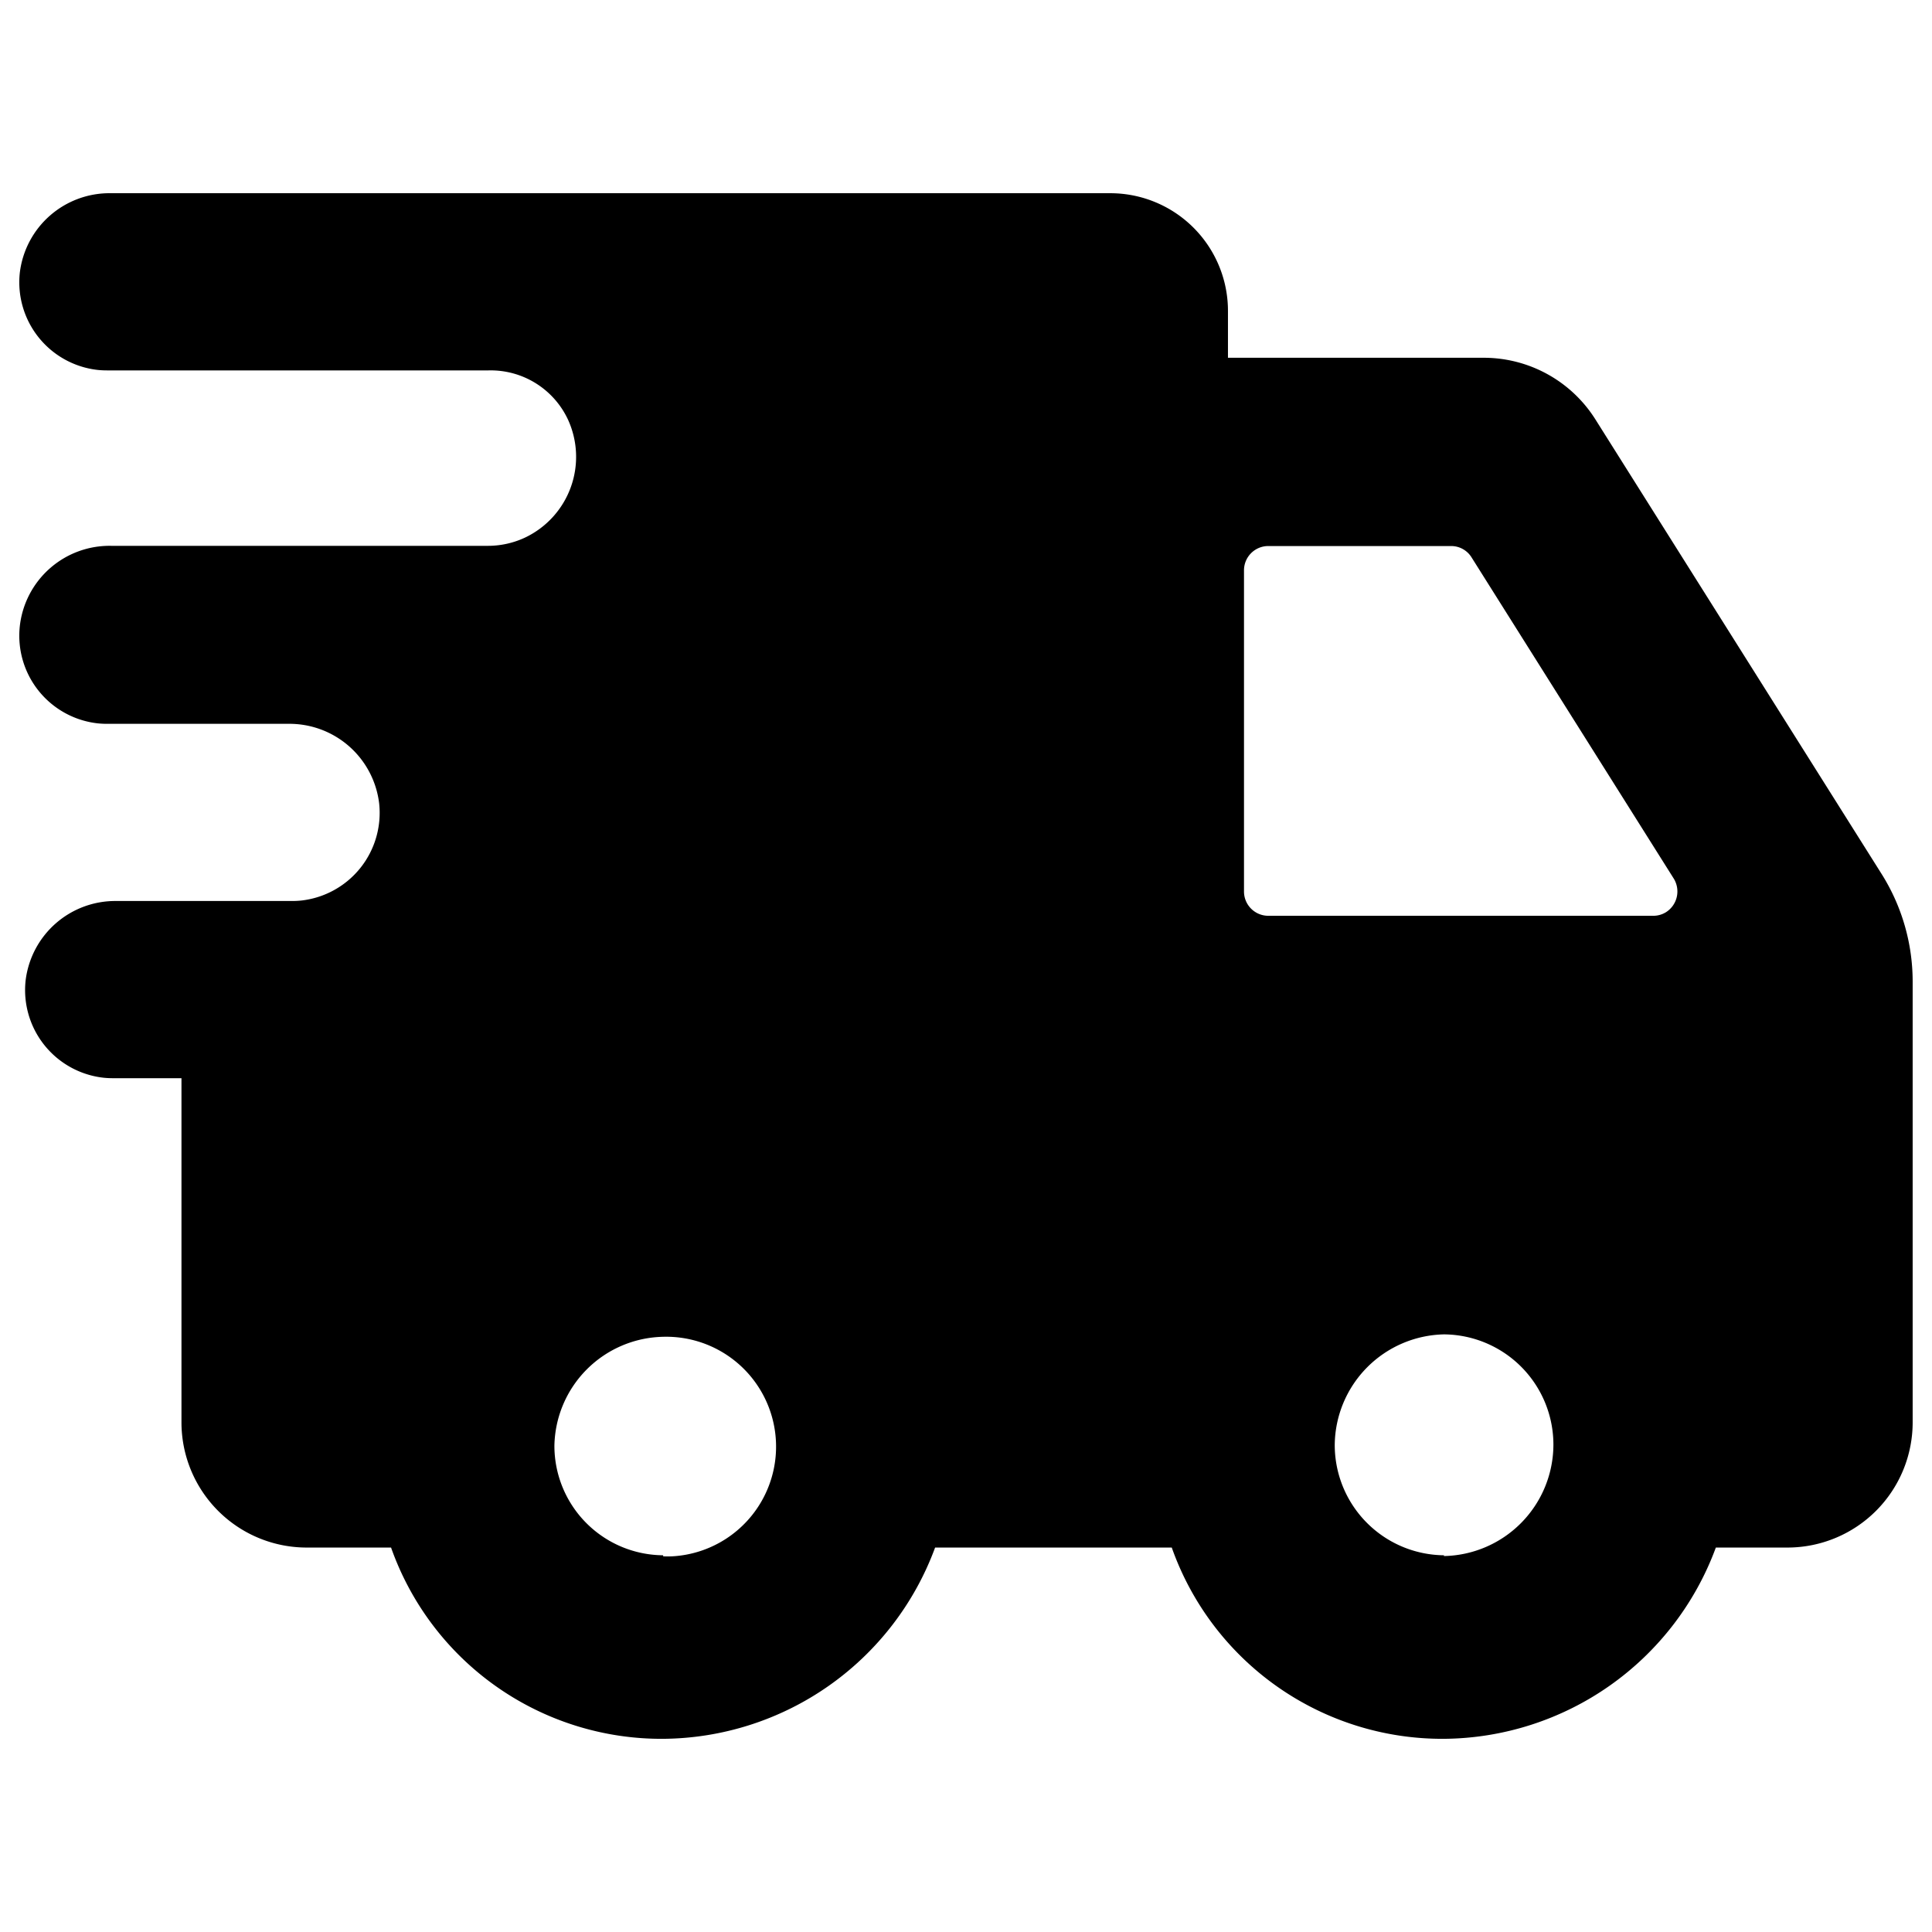 <svg id="icon_truck_orders" xmlns="http://www.w3.org/2000/svg" width="100" height="100"
  viewBox="0 0 100 100">
  <rect id="shape" width="100" height="100" fill="none" />
  <path id="truck"
    d="M82.559,22.117a6.832,6.832,0,0,0-5.779-3.2H63.534V16.521A6.09,6.09,0,0,0,57.476,10.4H5.719A4.675,4.675,0,0,0,1,14.521a4.565,4.565,0,0,0,4.035,5.026,4.636,4.636,0,0,0,.474.024H25.264a4.414,4.414,0,0,1,4.109,2.545,4.626,4.626,0,0,1-2.23,6.112,4.52,4.52,0,0,1-1.889.423H5.719A4.675,4.675,0,0,0,1,32.814,4.565,4.565,0,0,0,5.035,37.84a4.639,4.639,0,0,0,.474.024H14.9a4.675,4.675,0,0,1,4.7,4.121,4.565,4.565,0,0,1-4.035,5.026,4.638,4.638,0,0,1-.474.024H6a4.675,4.675,0,0,0-4.7,4.121,4.565,4.565,0,0,0,4.035,5.026,4.639,4.639,0,0,0,.474.024H9.368V73.985A6.482,6.482,0,0,0,15.816,80.5h4.4A14.843,14.843,0,0,0,34.3,90.4a15.122,15.122,0,0,0,14.076-9.9H60.625a14.853,14.853,0,0,0,14.086,9.9,15.122,15.122,0,0,0,14.076-9.9h3.739a6.482,6.482,0,0,0,6.448-6.515h0V51.207a10.462,10.462,0,0,0-1.61-5.576ZM34.3,80.9a5.668,5.668,0,0,1-5.629-5.677A5.747,5.747,0,0,1,34.3,69.591a5.687,5.687,0,0,1,.474,11.363q-.237.011-.474,0Zm40.42,0a5.709,5.709,0,0,1-5.659-5.717,5.778,5.778,0,0,1,5.659-5.717,5.709,5.709,0,0,1,5.659,5.717,5.779,5.779,0,0,1-5.669,5.757ZM85.559,47.8H65.614a1.257,1.257,0,0,1-1.25-1.263V29.925a1.257,1.257,0,0,1,1.25-1.263h9.478a1.238,1.238,0,0,1,1.05.586L86.608,45.874a1.271,1.271,0,0,1-.4,1.739A1.243,1.243,0,0,1,85.559,47.8Z"
    transform="translate(0.025 -0.399)" />
</svg>
